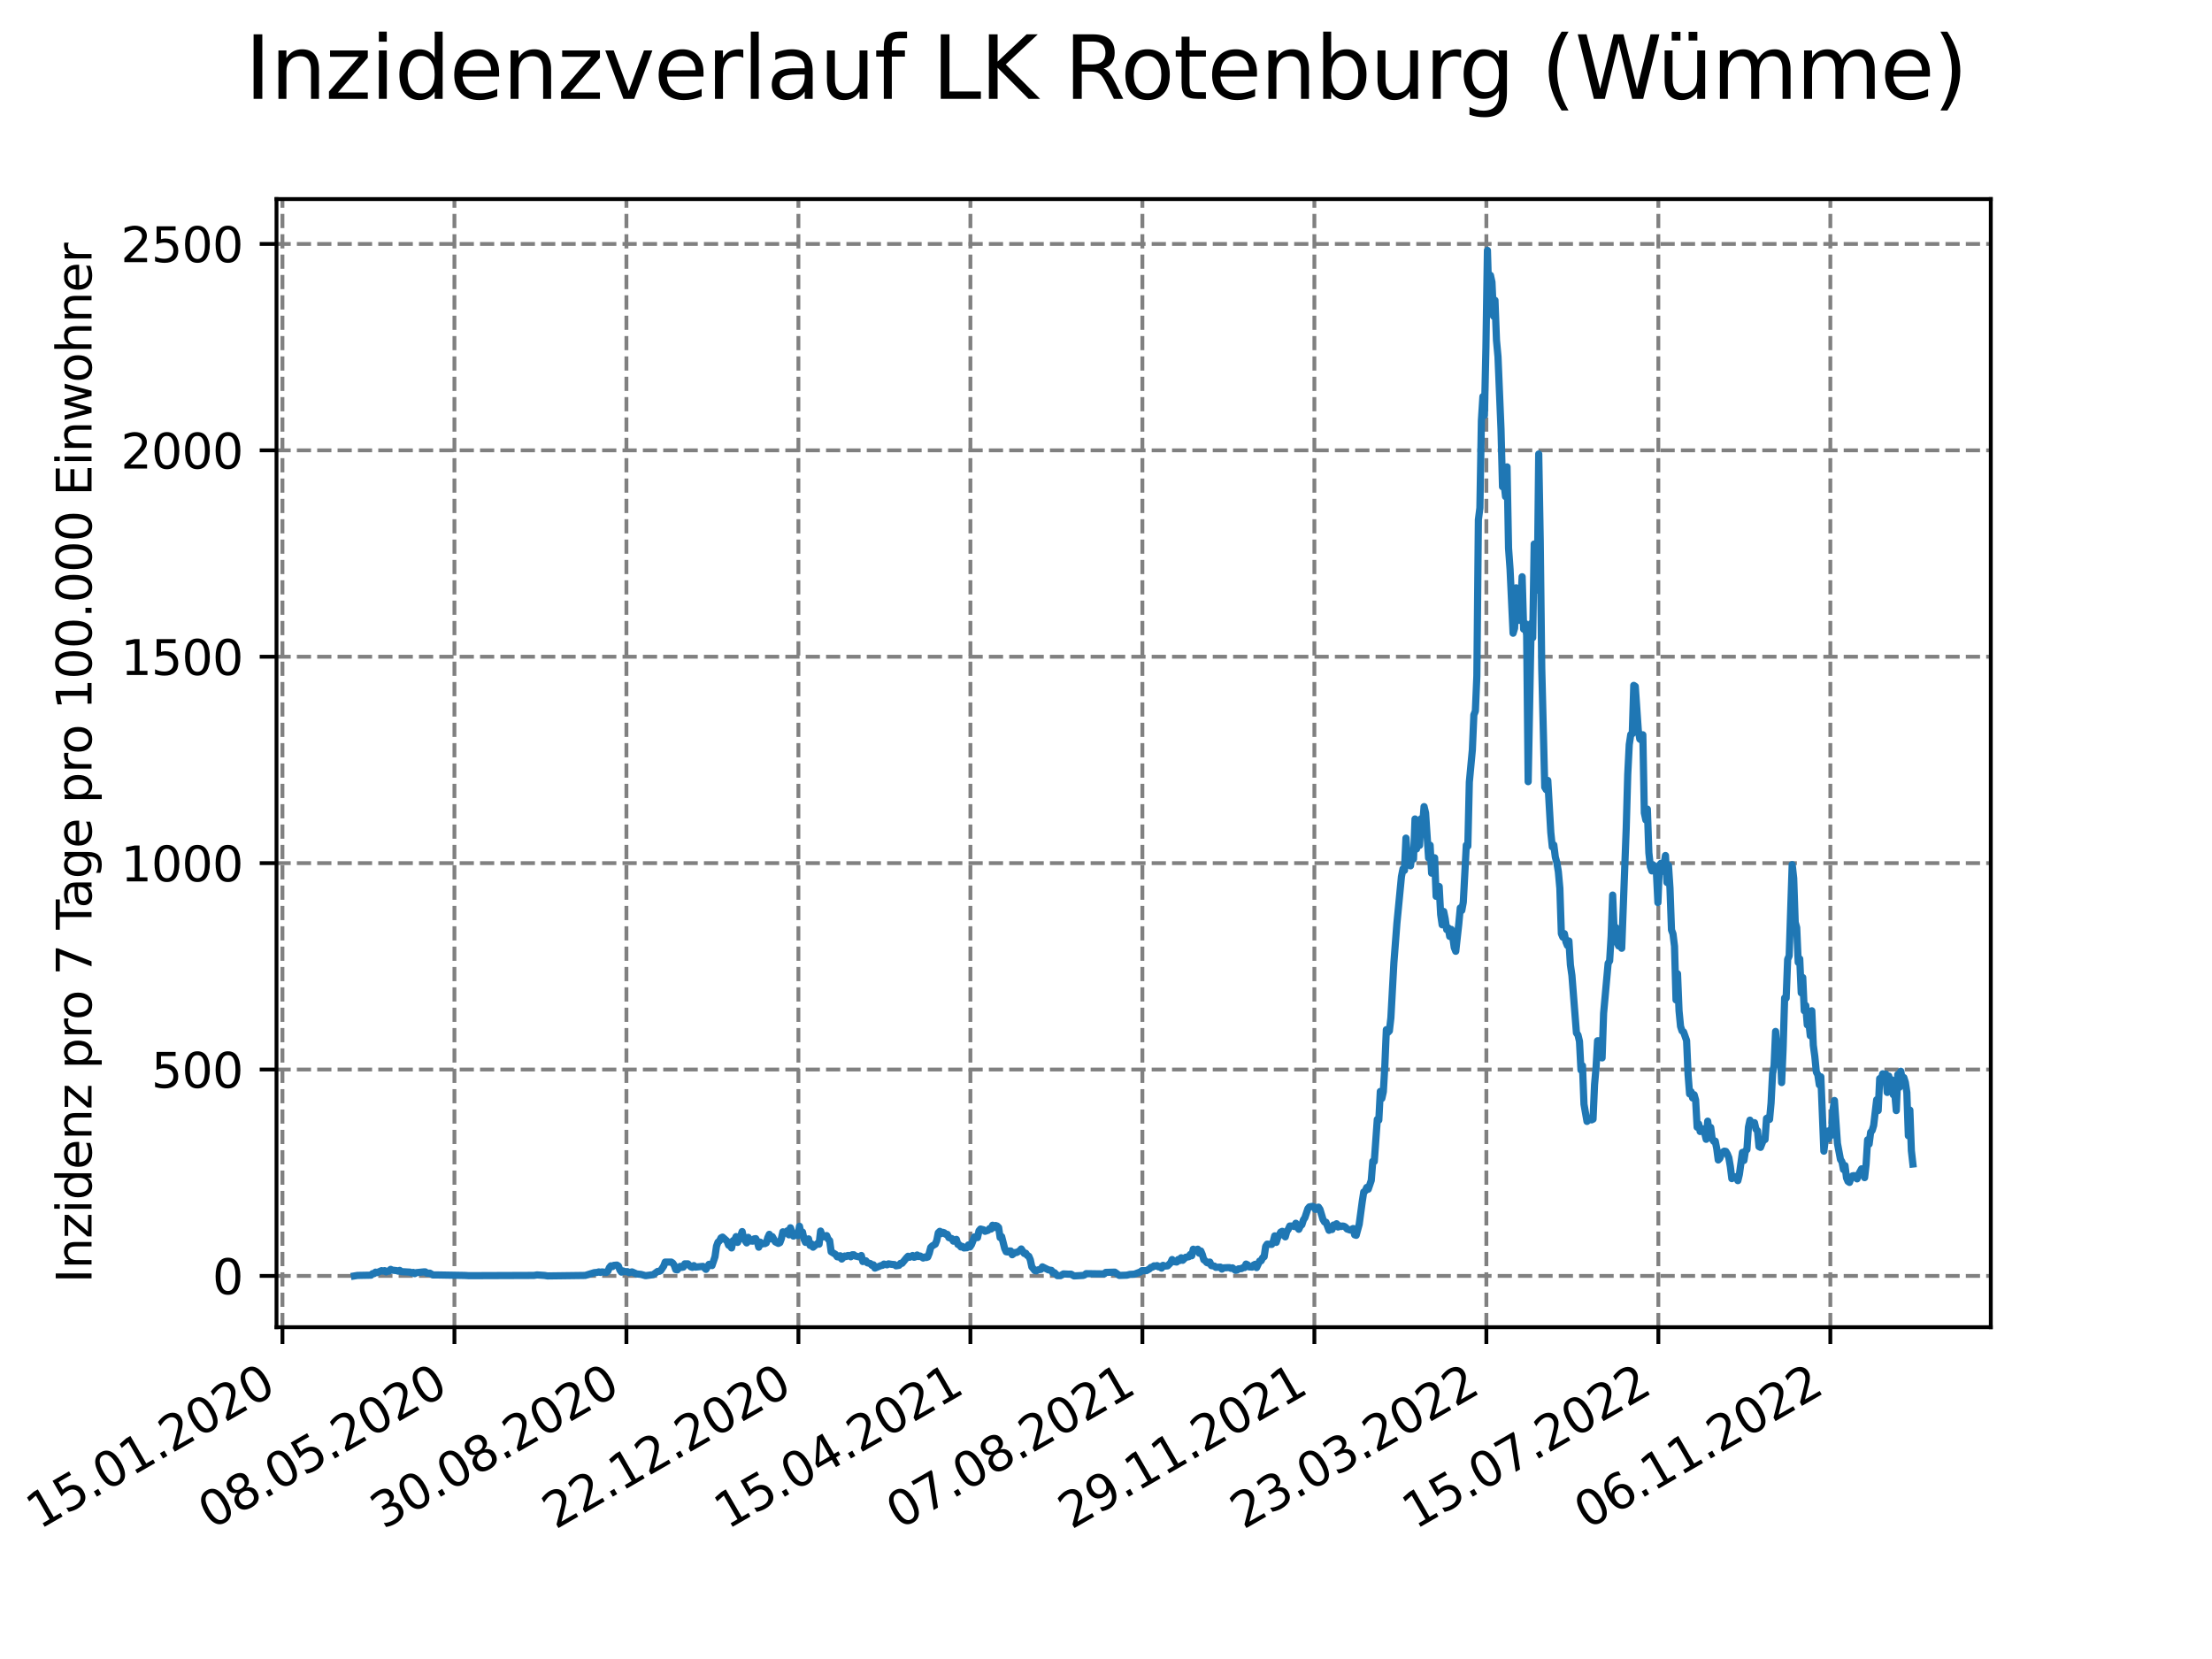 <?xml version="1.0" encoding="utf-8" standalone="no"?>
<!DOCTYPE svg PUBLIC "-//W3C//DTD SVG 1.1//EN"
  "http://www.w3.org/Graphics/SVG/1.1/DTD/svg11.dtd">
<svg xmlns:xlink="http://www.w3.org/1999/xlink" width="460.8pt" height="345.6pt" viewBox="0 0 460.8 345.6" xmlns="http://www.w3.org/2000/svg" version="1.1">
 <defs>
  <style type="text/css">*{stroke-linejoin: round; stroke-linecap: butt}</style>
 </defs>
 <g id="figure_1">
  <g id="patch_1">
   <path d="M 0 345.6 
L 460.8 345.6 
L 460.8 0 
L 0 0 
z
" style="fill: #ffffff"/>
  </g>
  <g id="axes_1">
   <g id="patch_2">
    <path d="M 57.6 276.48 
L 414.72 276.48 
L 414.72 41.472 
L 57.6 41.472 
z
" style="fill: #ffffff"/>
   </g>
   <g id="matplotlib.axis_1">
    <g id="xtick_1">
     <g id="line2d_1">
      <path d="M 58.839 276.48 
L 58.839 41.472 
" clip-path="url(#p4f336dea18)" style="fill: none; stroke-dasharray: 2.96,1.28; stroke-dashoffset: 0; stroke: #808080; stroke-width: 0.8"/>
     </g>
     <g id="line2d_2">
      <defs>
       <path id="m320744c977" d="M 0 0 
L 0 3.5 
" style="stroke: #000000; stroke-width: 0.8"/>
      </defs>
      <g>
       <use xlink:href="#m320744c977" x="58.839" y="276.48" style="stroke: #000000; stroke-width: 0.8"/>
      </g>
     </g>
     <g id="text_1">
      <!-- 15.01.2020 -->
      <g transform="translate(8.214 318.689) rotate(-30) scale(0.1 -0.1)">
       <defs>
        <path id="DejaVuSans-31" d="M 794 531 
L 1825 531 
L 1825 4091 
L 703 3866 
L 703 4441 
L 1819 4666 
L 2450 4666 
L 2450 531 
L 3481 531 
L 3481 0 
L 794 0 
L 794 531 
z
" transform="scale(0.016)"/>
        <path id="DejaVuSans-35" d="M 691 4666 
L 3169 4666 
L 3169 4134 
L 1269 4134 
L 1269 2991 
Q 1406 3038 1543 3061 
Q 1681 3084 1819 3084 
Q 2600 3084 3056 2656 
Q 3513 2228 3513 1497 
Q 3513 744 3044 326 
Q 2575 -91 1722 -91 
Q 1428 -91 1123 -41 
Q 819 9 494 109 
L 494 744 
Q 775 591 1075 516 
Q 1375 441 1709 441 
Q 2250 441 2565 725 
Q 2881 1009 2881 1497 
Q 2881 1984 2565 2268 
Q 2250 2553 1709 2553 
Q 1456 2553 1204 2497 
Q 953 2441 691 2322 
L 691 4666 
z
" transform="scale(0.016)"/>
        <path id="DejaVuSans-2e" d="M 684 794 
L 1344 794 
L 1344 0 
L 684 0 
L 684 794 
z
" transform="scale(0.016)"/>
        <path id="DejaVuSans-30" d="M 2034 4250 
Q 1547 4250 1301 3770 
Q 1056 3291 1056 2328 
Q 1056 1369 1301 889 
Q 1547 409 2034 409 
Q 2525 409 2770 889 
Q 3016 1369 3016 2328 
Q 3016 3291 2770 3770 
Q 2525 4250 2034 4250 
z
M 2034 4750 
Q 2819 4750 3233 4129 
Q 3647 3509 3647 2328 
Q 3647 1150 3233 529 
Q 2819 -91 2034 -91 
Q 1250 -91 836 529 
Q 422 1150 422 2328 
Q 422 3509 836 4129 
Q 1250 4750 2034 4750 
z
" transform="scale(0.016)"/>
        <path id="DejaVuSans-32" d="M 1228 531 
L 3431 531 
L 3431 0 
L 469 0 
L 469 531 
Q 828 903 1448 1529 
Q 2069 2156 2228 2338 
Q 2531 2678 2651 2914 
Q 2772 3150 2772 3378 
Q 2772 3750 2511 3984 
Q 2250 4219 1831 4219 
Q 1534 4219 1204 4116 
Q 875 4013 500 3803 
L 500 4441 
Q 881 4594 1212 4672 
Q 1544 4750 1819 4750 
Q 2544 4750 2975 4387 
Q 3406 4025 3406 3419 
Q 3406 3131 3298 2873 
Q 3191 2616 2906 2266 
Q 2828 2175 2409 1742 
Q 1991 1309 1228 531 
z
" transform="scale(0.016)"/>
       </defs>
       <use xlink:href="#DejaVuSans-31"/>
       <use xlink:href="#DejaVuSans-35" x="63.623"/>
       <use xlink:href="#DejaVuSans-2e" x="127.246"/>
       <use xlink:href="#DejaVuSans-30" x="159.033"/>
       <use xlink:href="#DejaVuSans-31" x="222.656"/>
       <use xlink:href="#DejaVuSans-2e" x="286.279"/>
       <use xlink:href="#DejaVuSans-32" x="318.066"/>
       <use xlink:href="#DejaVuSans-30" x="381.689"/>
       <use xlink:href="#DejaVuSans-32" x="445.312"/>
       <use xlink:href="#DejaVuSans-30" x="508.936"/>
      </g>
     </g>
    </g>
    <g id="xtick_2">
     <g id="line2d_3">
      <path d="M 94.667 276.48 
L 94.667 41.472 
" clip-path="url(#p4f336dea18)" style="fill: none; stroke-dasharray: 2.96,1.28; stroke-dashoffset: 0; stroke: #808080; stroke-width: 0.8"/>
     </g>
     <g id="line2d_4">
      <g>
       <use xlink:href="#m320744c977" x="94.667" y="276.48" style="stroke: #000000; stroke-width: 0.8"/>
      </g>
     </g>
     <g id="text_2">
      <!-- 08.05.2020 -->
      <g transform="translate(44.042 318.689) rotate(-30) scale(0.1 -0.1)">
       <defs>
        <path id="DejaVuSans-38" d="M 2034 2216 
Q 1584 2216 1326 1975 
Q 1069 1734 1069 1313 
Q 1069 891 1326 650 
Q 1584 409 2034 409 
Q 2484 409 2743 651 
Q 3003 894 3003 1313 
Q 3003 1734 2745 1975 
Q 2488 2216 2034 2216 
z
M 1403 2484 
Q 997 2584 770 2862 
Q 544 3141 544 3541 
Q 544 4100 942 4425 
Q 1341 4750 2034 4750 
Q 2731 4750 3128 4425 
Q 3525 4100 3525 3541 
Q 3525 3141 3298 2862 
Q 3072 2584 2669 2484 
Q 3125 2378 3379 2068 
Q 3634 1759 3634 1313 
Q 3634 634 3220 271 
Q 2806 -91 2034 -91 
Q 1263 -91 848 271 
Q 434 634 434 1313 
Q 434 1759 690 2068 
Q 947 2378 1403 2484 
z
M 1172 3481 
Q 1172 3119 1398 2916 
Q 1625 2713 2034 2713 
Q 2441 2713 2670 2916 
Q 2900 3119 2900 3481 
Q 2900 3844 2670 4047 
Q 2441 4250 2034 4250 
Q 1625 4250 1398 4047 
Q 1172 3844 1172 3481 
z
" transform="scale(0.016)"/>
       </defs>
       <use xlink:href="#DejaVuSans-30"/>
       <use xlink:href="#DejaVuSans-38" x="63.623"/>
       <use xlink:href="#DejaVuSans-2e" x="127.246"/>
       <use xlink:href="#DejaVuSans-30" x="159.033"/>
       <use xlink:href="#DejaVuSans-35" x="222.656"/>
       <use xlink:href="#DejaVuSans-2e" x="286.279"/>
       <use xlink:href="#DejaVuSans-32" x="318.066"/>
       <use xlink:href="#DejaVuSans-30" x="381.689"/>
       <use xlink:href="#DejaVuSans-32" x="445.312"/>
       <use xlink:href="#DejaVuSans-30" x="508.936"/>
      </g>
     </g>
    </g>
    <g id="xtick_3">
     <g id="line2d_5">
      <path d="M 130.495 276.48 
L 130.495 41.472 
" clip-path="url(#p4f336dea18)" style="fill: none; stroke-dasharray: 2.96,1.28; stroke-dashoffset: 0; stroke: #808080; stroke-width: 0.8"/>
     </g>
     <g id="line2d_6">
      <g>
       <use xlink:href="#m320744c977" x="130.495" y="276.48" style="stroke: #000000; stroke-width: 0.8"/>
      </g>
     </g>
     <g id="text_3">
      <!-- 30.08.2020 -->
      <g transform="translate(79.87 318.689) rotate(-30) scale(0.1 -0.1)">
       <defs>
        <path id="DejaVuSans-33" d="M 2597 2516 
Q 3050 2419 3304 2112 
Q 3559 1806 3559 1356 
Q 3559 666 3084 287 
Q 2609 -91 1734 -91 
Q 1441 -91 1130 -33 
Q 819 25 488 141 
L 488 750 
Q 750 597 1062 519 
Q 1375 441 1716 441 
Q 2309 441 2620 675 
Q 2931 909 2931 1356 
Q 2931 1769 2642 2001 
Q 2353 2234 1838 2234 
L 1294 2234 
L 1294 2753 
L 1863 2753 
Q 2328 2753 2575 2939 
Q 2822 3125 2822 3475 
Q 2822 3834 2567 4026 
Q 2313 4219 1838 4219 
Q 1578 4219 1281 4162 
Q 984 4106 628 3988 
L 628 4550 
Q 988 4650 1302 4700 
Q 1616 4750 1894 4750 
Q 2613 4750 3031 4423 
Q 3450 4097 3450 3541 
Q 3450 3153 3228 2886 
Q 3006 2619 2597 2516 
z
" transform="scale(0.016)"/>
       </defs>
       <use xlink:href="#DejaVuSans-33"/>
       <use xlink:href="#DejaVuSans-30" x="63.623"/>
       <use xlink:href="#DejaVuSans-2e" x="127.246"/>
       <use xlink:href="#DejaVuSans-30" x="159.033"/>
       <use xlink:href="#DejaVuSans-38" x="222.656"/>
       <use xlink:href="#DejaVuSans-2e" x="286.279"/>
       <use xlink:href="#DejaVuSans-32" x="318.066"/>
       <use xlink:href="#DejaVuSans-30" x="381.689"/>
       <use xlink:href="#DejaVuSans-32" x="445.312"/>
       <use xlink:href="#DejaVuSans-30" x="508.936"/>
      </g>
     </g>
    </g>
    <g id="xtick_4">
     <g id="line2d_7">
      <path d="M 166.324 276.48 
L 166.324 41.472 
" clip-path="url(#p4f336dea18)" style="fill: none; stroke-dasharray: 2.96,1.28; stroke-dashoffset: 0; stroke: #808080; stroke-width: 0.8"/>
     </g>
     <g id="line2d_8">
      <g>
       <use xlink:href="#m320744c977" x="166.324" y="276.48" style="stroke: #000000; stroke-width: 0.8"/>
      </g>
     </g>
     <g id="text_4">
      <!-- 22.12.2020 -->
      <g transform="translate(115.698 318.689) rotate(-30) scale(0.1 -0.1)">
       <use xlink:href="#DejaVuSans-32"/>
       <use xlink:href="#DejaVuSans-32" x="63.623"/>
       <use xlink:href="#DejaVuSans-2e" x="127.246"/>
       <use xlink:href="#DejaVuSans-31" x="159.033"/>
       <use xlink:href="#DejaVuSans-32" x="222.656"/>
       <use xlink:href="#DejaVuSans-2e" x="286.279"/>
       <use xlink:href="#DejaVuSans-32" x="318.066"/>
       <use xlink:href="#DejaVuSans-30" x="381.689"/>
       <use xlink:href="#DejaVuSans-32" x="445.312"/>
       <use xlink:href="#DejaVuSans-30" x="508.936"/>
      </g>
     </g>
    </g>
    <g id="xtick_5">
     <g id="line2d_9">
      <path d="M 202.152 276.48 
L 202.152 41.472 
" clip-path="url(#p4f336dea18)" style="fill: none; stroke-dasharray: 2.96,1.28; stroke-dashoffset: 0; stroke: #808080; stroke-width: 0.8"/>
     </g>
     <g id="line2d_10">
      <g>
       <use xlink:href="#m320744c977" x="202.152" y="276.48" style="stroke: #000000; stroke-width: 0.8"/>
      </g>
     </g>
     <g id="text_5">
      <!-- 15.04.2021 -->
      <g transform="translate(151.527 318.689) rotate(-30) scale(0.1 -0.1)">
       <defs>
        <path id="DejaVuSans-34" d="M 2419 4116 
L 825 1625 
L 2419 1625 
L 2419 4116 
z
M 2253 4666 
L 3047 4666 
L 3047 1625 
L 3713 1625 
L 3713 1100 
L 3047 1100 
L 3047 0 
L 2419 0 
L 2419 1100 
L 313 1100 
L 313 1709 
L 2253 4666 
z
" transform="scale(0.016)"/>
       </defs>
       <use xlink:href="#DejaVuSans-31"/>
       <use xlink:href="#DejaVuSans-35" x="63.623"/>
       <use xlink:href="#DejaVuSans-2e" x="127.246"/>
       <use xlink:href="#DejaVuSans-30" x="159.033"/>
       <use xlink:href="#DejaVuSans-34" x="222.656"/>
       <use xlink:href="#DejaVuSans-2e" x="286.279"/>
       <use xlink:href="#DejaVuSans-32" x="318.066"/>
       <use xlink:href="#DejaVuSans-30" x="381.689"/>
       <use xlink:href="#DejaVuSans-32" x="445.312"/>
       <use xlink:href="#DejaVuSans-31" x="508.936"/>
      </g>
     </g>
    </g>
    <g id="xtick_6">
     <g id="line2d_11">
      <path d="M 237.98 276.48 
L 237.98 41.472 
" clip-path="url(#p4f336dea18)" style="fill: none; stroke-dasharray: 2.96,1.28; stroke-dashoffset: 0; stroke: #808080; stroke-width: 0.8"/>
     </g>
     <g id="line2d_12">
      <g>
       <use xlink:href="#m320744c977" x="237.98" y="276.48" style="stroke: #000000; stroke-width: 0.8"/>
      </g>
     </g>
     <g id="text_6">
      <!-- 07.08.2021 -->
      <g transform="translate(187.355 318.689) rotate(-30) scale(0.1 -0.1)">
       <defs>
        <path id="DejaVuSans-37" d="M 525 4666 
L 3525 4666 
L 3525 4397 
L 1831 0 
L 1172 0 
L 2766 4134 
L 525 4134 
L 525 4666 
z
" transform="scale(0.016)"/>
       </defs>
       <use xlink:href="#DejaVuSans-30"/>
       <use xlink:href="#DejaVuSans-37" x="63.623"/>
       <use xlink:href="#DejaVuSans-2e" x="127.246"/>
       <use xlink:href="#DejaVuSans-30" x="159.033"/>
       <use xlink:href="#DejaVuSans-38" x="222.656"/>
       <use xlink:href="#DejaVuSans-2e" x="286.279"/>
       <use xlink:href="#DejaVuSans-32" x="318.066"/>
       <use xlink:href="#DejaVuSans-30" x="381.689"/>
       <use xlink:href="#DejaVuSans-32" x="445.312"/>
       <use xlink:href="#DejaVuSans-31" x="508.936"/>
      </g>
     </g>
    </g>
    <g id="xtick_7">
     <g id="line2d_13">
      <path d="M 273.809 276.48 
L 273.809 41.472 
" clip-path="url(#p4f336dea18)" style="fill: none; stroke-dasharray: 2.96,1.28; stroke-dashoffset: 0; stroke: #808080; stroke-width: 0.8"/>
     </g>
     <g id="line2d_14">
      <g>
       <use xlink:href="#m320744c977" x="273.809" y="276.48" style="stroke: #000000; stroke-width: 0.8"/>
      </g>
     </g>
     <g id="text_7">
      <!-- 29.11.2021 -->
      <g transform="translate(223.183 318.689) rotate(-30) scale(0.1 -0.1)">
       <defs>
        <path id="DejaVuSans-39" d="M 703 97 
L 703 672 
Q 941 559 1184 500 
Q 1428 441 1663 441 
Q 2288 441 2617 861 
Q 2947 1281 2994 2138 
Q 2813 1869 2534 1725 
Q 2256 1581 1919 1581 
Q 1219 1581 811 2004 
Q 403 2428 403 3163 
Q 403 3881 828 4315 
Q 1253 4750 1959 4750 
Q 2769 4750 3195 4129 
Q 3622 3509 3622 2328 
Q 3622 1225 3098 567 
Q 2575 -91 1691 -91 
Q 1453 -91 1209 -44 
Q 966 3 703 97 
z
M 1959 2075 
Q 2384 2075 2632 2365 
Q 2881 2656 2881 3163 
Q 2881 3666 2632 3958 
Q 2384 4250 1959 4250 
Q 1534 4250 1286 3958 
Q 1038 3666 1038 3163 
Q 1038 2656 1286 2365 
Q 1534 2075 1959 2075 
z
" transform="scale(0.016)"/>
       </defs>
       <use xlink:href="#DejaVuSans-32"/>
       <use xlink:href="#DejaVuSans-39" x="63.623"/>
       <use xlink:href="#DejaVuSans-2e" x="127.246"/>
       <use xlink:href="#DejaVuSans-31" x="159.033"/>
       <use xlink:href="#DejaVuSans-31" x="222.656"/>
       <use xlink:href="#DejaVuSans-2e" x="286.279"/>
       <use xlink:href="#DejaVuSans-32" x="318.066"/>
       <use xlink:href="#DejaVuSans-30" x="381.689"/>
       <use xlink:href="#DejaVuSans-32" x="445.312"/>
       <use xlink:href="#DejaVuSans-31" x="508.936"/>
      </g>
     </g>
    </g>
    <g id="xtick_8">
     <g id="line2d_15">
      <path d="M 309.637 276.48 
L 309.637 41.472 
" clip-path="url(#p4f336dea18)" style="fill: none; stroke-dasharray: 2.96,1.28; stroke-dashoffset: 0; stroke: #808080; stroke-width: 0.8"/>
     </g>
     <g id="line2d_16">
      <g>
       <use xlink:href="#m320744c977" x="309.637" y="276.48" style="stroke: #000000; stroke-width: 0.8"/>
      </g>
     </g>
     <g id="text_8">
      <!-- 23.03.2022 -->
      <g transform="translate(259.012 318.689) rotate(-30) scale(0.1 -0.1)">
       <use xlink:href="#DejaVuSans-32"/>
       <use xlink:href="#DejaVuSans-33" x="63.623"/>
       <use xlink:href="#DejaVuSans-2e" x="127.246"/>
       <use xlink:href="#DejaVuSans-30" x="159.033"/>
       <use xlink:href="#DejaVuSans-33" x="222.656"/>
       <use xlink:href="#DejaVuSans-2e" x="286.279"/>
       <use xlink:href="#DejaVuSans-32" x="318.066"/>
       <use xlink:href="#DejaVuSans-30" x="381.689"/>
       <use xlink:href="#DejaVuSans-32" x="445.312"/>
       <use xlink:href="#DejaVuSans-32" x="508.936"/>
      </g>
     </g>
    </g>
    <g id="xtick_9">
     <g id="line2d_17">
      <path d="M 345.465 276.48 
L 345.465 41.472 
" clip-path="url(#p4f336dea18)" style="fill: none; stroke-dasharray: 2.96,1.28; stroke-dashoffset: 0; stroke: #808080; stroke-width: 0.8"/>
     </g>
     <g id="line2d_18">
      <g>
       <use xlink:href="#m320744c977" x="345.465" y="276.48" style="stroke: #000000; stroke-width: 0.8"/>
      </g>
     </g>
     <g id="text_9">
      <!-- 15.07.2022 -->
      <g transform="translate(294.84 318.689) rotate(-30) scale(0.1 -0.1)">
       <use xlink:href="#DejaVuSans-31"/>
       <use xlink:href="#DejaVuSans-35" x="63.623"/>
       <use xlink:href="#DejaVuSans-2e" x="127.246"/>
       <use xlink:href="#DejaVuSans-30" x="159.033"/>
       <use xlink:href="#DejaVuSans-37" x="222.656"/>
       <use xlink:href="#DejaVuSans-2e" x="286.279"/>
       <use xlink:href="#DejaVuSans-32" x="318.066"/>
       <use xlink:href="#DejaVuSans-30" x="381.689"/>
       <use xlink:href="#DejaVuSans-32" x="445.312"/>
       <use xlink:href="#DejaVuSans-32" x="508.936"/>
      </g>
     </g>
    </g>
    <g id="xtick_10">
     <g id="line2d_19">
      <path d="M 381.293 276.48 
L 381.293 41.472 
" clip-path="url(#p4f336dea18)" style="fill: none; stroke-dasharray: 2.96,1.28; stroke-dashoffset: 0; stroke: #808080; stroke-width: 0.8"/>
     </g>
     <g id="line2d_20">
      <g>
       <use xlink:href="#m320744c977" x="381.293" y="276.48" style="stroke: #000000; stroke-width: 0.8"/>
      </g>
     </g>
     <g id="text_10">
      <!-- 06.11.2022 -->
      <g transform="translate(330.668 318.689) rotate(-30) scale(0.1 -0.1)">
       <defs>
        <path id="DejaVuSans-36" d="M 2113 2584 
Q 1688 2584 1439 2293 
Q 1191 2003 1191 1497 
Q 1191 994 1439 701 
Q 1688 409 2113 409 
Q 2538 409 2786 701 
Q 3034 994 3034 1497 
Q 3034 2003 2786 2293 
Q 2538 2584 2113 2584 
z
M 3366 4563 
L 3366 3988 
Q 3128 4100 2886 4159 
Q 2644 4219 2406 4219 
Q 1781 4219 1451 3797 
Q 1122 3375 1075 2522 
Q 1259 2794 1537 2939 
Q 1816 3084 2150 3084 
Q 2853 3084 3261 2657 
Q 3669 2231 3669 1497 
Q 3669 778 3244 343 
Q 2819 -91 2113 -91 
Q 1303 -91 875 529 
Q 447 1150 447 2328 
Q 447 3434 972 4092 
Q 1497 4750 2381 4750 
Q 2619 4750 2861 4703 
Q 3103 4656 3366 4563 
z
" transform="scale(0.016)"/>
       </defs>
       <use xlink:href="#DejaVuSans-30"/>
       <use xlink:href="#DejaVuSans-36" x="63.623"/>
       <use xlink:href="#DejaVuSans-2e" x="127.246"/>
       <use xlink:href="#DejaVuSans-31" x="159.033"/>
       <use xlink:href="#DejaVuSans-31" x="222.656"/>
       <use xlink:href="#DejaVuSans-2e" x="286.279"/>
       <use xlink:href="#DejaVuSans-32" x="318.066"/>
       <use xlink:href="#DejaVuSans-30" x="381.689"/>
       <use xlink:href="#DejaVuSans-32" x="445.312"/>
       <use xlink:href="#DejaVuSans-32" x="508.936"/>
      </g>
     </g>
    </g>
   </g>
   <g id="matplotlib.axis_2">
    <g id="ytick_1">
     <g id="line2d_21">
      <path d="M 57.6 265.798 
L 414.72 265.798 
" clip-path="url(#p4f336dea18)" style="fill: none; stroke-dasharray: 2.96,1.28; stroke-dashoffset: 0; stroke: #808080; stroke-width: 0.8"/>
     </g>
     <g id="line2d_22">
      <defs>
       <path id="m9a027807e4" d="M 0 0 
L -3.5 0 
" style="stroke: #000000; stroke-width: 0.8"/>
      </defs>
      <g>
       <use xlink:href="#m9a027807e4" x="57.6" y="265.798" style="stroke: #000000; stroke-width: 0.8"/>
      </g>
     </g>
     <g id="text_11">
      <!-- 0 -->
      <g transform="translate(44.237 269.597) scale(0.1 -0.1)">
       <use xlink:href="#DejaVuSans-30"/>
      </g>
     </g>
    </g>
    <g id="ytick_2">
     <g id="line2d_23">
      <path d="M 57.6 222.801 
L 414.72 222.801 
" clip-path="url(#p4f336dea18)" style="fill: none; stroke-dasharray: 2.96,1.28; stroke-dashoffset: 0; stroke: #808080; stroke-width: 0.8"/>
     </g>
     <g id="line2d_24">
      <g>
       <use xlink:href="#m9a027807e4" x="57.6" y="222.801" style="stroke: #000000; stroke-width: 0.8"/>
      </g>
     </g>
     <g id="text_12">
      <!-- 500 -->
      <g transform="translate(31.512 226.6) scale(0.1 -0.1)">
       <use xlink:href="#DejaVuSans-35"/>
       <use xlink:href="#DejaVuSans-30" x="63.623"/>
       <use xlink:href="#DejaVuSans-30" x="127.246"/>
      </g>
     </g>
    </g>
    <g id="ytick_3">
     <g id="line2d_25">
      <path d="M 57.6 179.804 
L 414.72 179.804 
" clip-path="url(#p4f336dea18)" style="fill: none; stroke-dasharray: 2.96,1.28; stroke-dashoffset: 0; stroke: #808080; stroke-width: 0.8"/>
     </g>
     <g id="line2d_26">
      <g>
       <use xlink:href="#m9a027807e4" x="57.6" y="179.804" style="stroke: #000000; stroke-width: 0.8"/>
      </g>
     </g>
     <g id="text_13">
      <!-- 1000 -->
      <g transform="translate(25.15 183.603) scale(0.1 -0.1)">
       <use xlink:href="#DejaVuSans-31"/>
       <use xlink:href="#DejaVuSans-30" x="63.623"/>
       <use xlink:href="#DejaVuSans-30" x="127.246"/>
       <use xlink:href="#DejaVuSans-30" x="190.869"/>
      </g>
     </g>
    </g>
    <g id="ytick_4">
     <g id="line2d_27">
      <path d="M 57.6 136.807 
L 414.72 136.807 
" clip-path="url(#p4f336dea18)" style="fill: none; stroke-dasharray: 2.96,1.28; stroke-dashoffset: 0; stroke: #808080; stroke-width: 0.8"/>
     </g>
     <g id="line2d_28">
      <g>
       <use xlink:href="#m9a027807e4" x="57.6" y="136.807" style="stroke: #000000; stroke-width: 0.8"/>
      </g>
     </g>
     <g id="text_14">
      <!-- 1500 -->
      <g transform="translate(25.15 140.606) scale(0.1 -0.1)">
       <use xlink:href="#DejaVuSans-31"/>
       <use xlink:href="#DejaVuSans-35" x="63.623"/>
       <use xlink:href="#DejaVuSans-30" x="127.246"/>
       <use xlink:href="#DejaVuSans-30" x="190.869"/>
      </g>
     </g>
    </g>
    <g id="ytick_5">
     <g id="line2d_29">
      <path d="M 57.6 93.81 
L 414.72 93.81 
" clip-path="url(#p4f336dea18)" style="fill: none; stroke-dasharray: 2.96,1.28; stroke-dashoffset: 0; stroke: #808080; stroke-width: 0.8"/>
     </g>
     <g id="line2d_30">
      <g>
       <use xlink:href="#m9a027807e4" x="57.6" y="93.81" style="stroke: #000000; stroke-width: 0.8"/>
      </g>
     </g>
     <g id="text_15">
      <!-- 2000 -->
      <g transform="translate(25.15 97.609) scale(0.1 -0.1)">
       <use xlink:href="#DejaVuSans-32"/>
       <use xlink:href="#DejaVuSans-30" x="63.623"/>
       <use xlink:href="#DejaVuSans-30" x="127.246"/>
       <use xlink:href="#DejaVuSans-30" x="190.869"/>
      </g>
     </g>
    </g>
    <g id="ytick_6">
     <g id="line2d_31">
      <path d="M 57.6 50.813 
L 414.72 50.813 
" clip-path="url(#p4f336dea18)" style="fill: none; stroke-dasharray: 2.96,1.28; stroke-dashoffset: 0; stroke: #808080; stroke-width: 0.8"/>
     </g>
     <g id="line2d_32">
      <g>
       <use xlink:href="#m9a027807e4" x="57.6" y="50.813" style="stroke: #000000; stroke-width: 0.8"/>
      </g>
     </g>
     <g id="text_16">
      <!-- 2500 -->
      <g transform="translate(25.15 54.612) scale(0.1 -0.1)">
       <use xlink:href="#DejaVuSans-32"/>
       <use xlink:href="#DejaVuSans-35" x="63.623"/>
       <use xlink:href="#DejaVuSans-30" x="127.246"/>
       <use xlink:href="#DejaVuSans-30" x="190.869"/>
      </g>
     </g>
    </g>
    <g id="text_17">
     <!-- Inzidenz pro 7 Tage pro 100.000 Einwohner -->
     <g transform="translate(19.07 267.301) rotate(-90) scale(0.1 -0.1)">
      <defs>
       <path id="DejaVuSans-49" d="M 628 4666 
L 1259 4666 
L 1259 0 
L 628 0 
L 628 4666 
z
" transform="scale(0.016)"/>
       <path id="DejaVuSans-6e" d="M 3513 2113 
L 3513 0 
L 2938 0 
L 2938 2094 
Q 2938 2591 2744 2837 
Q 2550 3084 2163 3084 
Q 1697 3084 1428 2787 
Q 1159 2491 1159 1978 
L 1159 0 
L 581 0 
L 581 3500 
L 1159 3500 
L 1159 2956 
Q 1366 3272 1645 3428 
Q 1925 3584 2291 3584 
Q 2894 3584 3203 3211 
Q 3513 2838 3513 2113 
z
" transform="scale(0.016)"/>
       <path id="DejaVuSans-7a" d="M 353 3500 
L 3084 3500 
L 3084 2975 
L 922 459 
L 3084 459 
L 3084 0 
L 275 0 
L 275 525 
L 2438 3041 
L 353 3041 
L 353 3500 
z
" transform="scale(0.016)"/>
       <path id="DejaVuSans-69" d="M 603 3500 
L 1178 3500 
L 1178 0 
L 603 0 
L 603 3500 
z
M 603 4863 
L 1178 4863 
L 1178 4134 
L 603 4134 
L 603 4863 
z
" transform="scale(0.016)"/>
       <path id="DejaVuSans-64" d="M 2906 2969 
L 2906 4863 
L 3481 4863 
L 3481 0 
L 2906 0 
L 2906 525 
Q 2725 213 2448 61 
Q 2172 -91 1784 -91 
Q 1150 -91 751 415 
Q 353 922 353 1747 
Q 353 2572 751 3078 
Q 1150 3584 1784 3584 
Q 2172 3584 2448 3432 
Q 2725 3281 2906 2969 
z
M 947 1747 
Q 947 1113 1208 752 
Q 1469 391 1925 391 
Q 2381 391 2643 752 
Q 2906 1113 2906 1747 
Q 2906 2381 2643 2742 
Q 2381 3103 1925 3103 
Q 1469 3103 1208 2742 
Q 947 2381 947 1747 
z
" transform="scale(0.016)"/>
       <path id="DejaVuSans-65" d="M 3597 1894 
L 3597 1613 
L 953 1613 
Q 991 1019 1311 708 
Q 1631 397 2203 397 
Q 2534 397 2845 478 
Q 3156 559 3463 722 
L 3463 178 
Q 3153 47 2828 -22 
Q 2503 -91 2169 -91 
Q 1331 -91 842 396 
Q 353 884 353 1716 
Q 353 2575 817 3079 
Q 1281 3584 2069 3584 
Q 2775 3584 3186 3129 
Q 3597 2675 3597 1894 
z
M 3022 2063 
Q 3016 2534 2758 2815 
Q 2500 3097 2075 3097 
Q 1594 3097 1305 2825 
Q 1016 2553 972 2059 
L 3022 2063 
z
" transform="scale(0.016)"/>
       <path id="DejaVuSans-20" transform="scale(0.016)"/>
       <path id="DejaVuSans-70" d="M 1159 525 
L 1159 -1331 
L 581 -1331 
L 581 3500 
L 1159 3500 
L 1159 2969 
Q 1341 3281 1617 3432 
Q 1894 3584 2278 3584 
Q 2916 3584 3314 3078 
Q 3713 2572 3713 1747 
Q 3713 922 3314 415 
Q 2916 -91 2278 -91 
Q 1894 -91 1617 61 
Q 1341 213 1159 525 
z
M 3116 1747 
Q 3116 2381 2855 2742 
Q 2594 3103 2138 3103 
Q 1681 3103 1420 2742 
Q 1159 2381 1159 1747 
Q 1159 1113 1420 752 
Q 1681 391 2138 391 
Q 2594 391 2855 752 
Q 3116 1113 3116 1747 
z
" transform="scale(0.016)"/>
       <path id="DejaVuSans-72" d="M 2631 2963 
Q 2534 3019 2420 3045 
Q 2306 3072 2169 3072 
Q 1681 3072 1420 2755 
Q 1159 2438 1159 1844 
L 1159 0 
L 581 0 
L 581 3500 
L 1159 3500 
L 1159 2956 
Q 1341 3275 1631 3429 
Q 1922 3584 2338 3584 
Q 2397 3584 2469 3576 
Q 2541 3569 2628 3553 
L 2631 2963 
z
" transform="scale(0.016)"/>
       <path id="DejaVuSans-6f" d="M 1959 3097 
Q 1497 3097 1228 2736 
Q 959 2375 959 1747 
Q 959 1119 1226 758 
Q 1494 397 1959 397 
Q 2419 397 2687 759 
Q 2956 1122 2956 1747 
Q 2956 2369 2687 2733 
Q 2419 3097 1959 3097 
z
M 1959 3584 
Q 2709 3584 3137 3096 
Q 3566 2609 3566 1747 
Q 3566 888 3137 398 
Q 2709 -91 1959 -91 
Q 1206 -91 779 398 
Q 353 888 353 1747 
Q 353 2609 779 3096 
Q 1206 3584 1959 3584 
z
" transform="scale(0.016)"/>
       <path id="DejaVuSans-54" d="M -19 4666 
L 3928 4666 
L 3928 4134 
L 2272 4134 
L 2272 0 
L 1638 0 
L 1638 4134 
L -19 4134 
L -19 4666 
z
" transform="scale(0.016)"/>
       <path id="DejaVuSans-61" d="M 2194 1759 
Q 1497 1759 1228 1600 
Q 959 1441 959 1056 
Q 959 750 1161 570 
Q 1363 391 1709 391 
Q 2188 391 2477 730 
Q 2766 1069 2766 1631 
L 2766 1759 
L 2194 1759 
z
M 3341 1997 
L 3341 0 
L 2766 0 
L 2766 531 
Q 2569 213 2275 61 
Q 1981 -91 1556 -91 
Q 1019 -91 701 211 
Q 384 513 384 1019 
Q 384 1609 779 1909 
Q 1175 2209 1959 2209 
L 2766 2209 
L 2766 2266 
Q 2766 2663 2505 2880 
Q 2244 3097 1772 3097 
Q 1472 3097 1187 3025 
Q 903 2953 641 2809 
L 641 3341 
Q 956 3463 1253 3523 
Q 1550 3584 1831 3584 
Q 2591 3584 2966 3190 
Q 3341 2797 3341 1997 
z
" transform="scale(0.016)"/>
       <path id="DejaVuSans-67" d="M 2906 1791 
Q 2906 2416 2648 2759 
Q 2391 3103 1925 3103 
Q 1463 3103 1205 2759 
Q 947 2416 947 1791 
Q 947 1169 1205 825 
Q 1463 481 1925 481 
Q 2391 481 2648 825 
Q 2906 1169 2906 1791 
z
M 3481 434 
Q 3481 -459 3084 -895 
Q 2688 -1331 1869 -1331 
Q 1566 -1331 1297 -1286 
Q 1028 -1241 775 -1147 
L 775 -588 
Q 1028 -725 1275 -790 
Q 1522 -856 1778 -856 
Q 2344 -856 2625 -561 
Q 2906 -266 2906 331 
L 2906 616 
Q 2728 306 2450 153 
Q 2172 0 1784 0 
Q 1141 0 747 490 
Q 353 981 353 1791 
Q 353 2603 747 3093 
Q 1141 3584 1784 3584 
Q 2172 3584 2450 3431 
Q 2728 3278 2906 2969 
L 2906 3500 
L 3481 3500 
L 3481 434 
z
" transform="scale(0.016)"/>
       <path id="DejaVuSans-45" d="M 628 4666 
L 3578 4666 
L 3578 4134 
L 1259 4134 
L 1259 2753 
L 3481 2753 
L 3481 2222 
L 1259 2222 
L 1259 531 
L 3634 531 
L 3634 0 
L 628 0 
L 628 4666 
z
" transform="scale(0.016)"/>
       <path id="DejaVuSans-77" d="M 269 3500 
L 844 3500 
L 1563 769 
L 2278 3500 
L 2956 3500 
L 3675 769 
L 4391 3500 
L 4966 3500 
L 4050 0 
L 3372 0 
L 2619 2869 
L 1863 0 
L 1184 0 
L 269 3500 
z
" transform="scale(0.016)"/>
       <path id="DejaVuSans-68" d="M 3513 2113 
L 3513 0 
L 2938 0 
L 2938 2094 
Q 2938 2591 2744 2837 
Q 2550 3084 2163 3084 
Q 1697 3084 1428 2787 
Q 1159 2491 1159 1978 
L 1159 0 
L 581 0 
L 581 4863 
L 1159 4863 
L 1159 2956 
Q 1366 3272 1645 3428 
Q 1925 3584 2291 3584 
Q 2894 3584 3203 3211 
Q 3513 2838 3513 2113 
z
" transform="scale(0.016)"/>
      </defs>
      <use xlink:href="#DejaVuSans-49"/>
      <use xlink:href="#DejaVuSans-6e" x="29.492"/>
      <use xlink:href="#DejaVuSans-7a" x="92.871"/>
      <use xlink:href="#DejaVuSans-69" x="145.361"/>
      <use xlink:href="#DejaVuSans-64" x="173.145"/>
      <use xlink:href="#DejaVuSans-65" x="236.621"/>
      <use xlink:href="#DejaVuSans-6e" x="298.145"/>
      <use xlink:href="#DejaVuSans-7a" x="361.523"/>
      <use xlink:href="#DejaVuSans-20" x="414.014"/>
      <use xlink:href="#DejaVuSans-70" x="445.801"/>
      <use xlink:href="#DejaVuSans-72" x="509.277"/>
      <use xlink:href="#DejaVuSans-6f" x="548.141"/>
      <use xlink:href="#DejaVuSans-20" x="609.322"/>
      <use xlink:href="#DejaVuSans-37" x="641.109"/>
      <use xlink:href="#DejaVuSans-20" x="704.732"/>
      <use xlink:href="#DejaVuSans-54" x="736.52"/>
      <use xlink:href="#DejaVuSans-61" x="781.104"/>
      <use xlink:href="#DejaVuSans-67" x="842.383"/>
      <use xlink:href="#DejaVuSans-65" x="905.859"/>
      <use xlink:href="#DejaVuSans-20" x="967.383"/>
      <use xlink:href="#DejaVuSans-70" x="999.17"/>
      <use xlink:href="#DejaVuSans-72" x="1062.646"/>
      <use xlink:href="#DejaVuSans-6f" x="1101.51"/>
      <use xlink:href="#DejaVuSans-20" x="1162.691"/>
      <use xlink:href="#DejaVuSans-31" x="1194.479"/>
      <use xlink:href="#DejaVuSans-30" x="1258.102"/>
      <use xlink:href="#DejaVuSans-30" x="1321.725"/>
      <use xlink:href="#DejaVuSans-2e" x="1385.348"/>
      <use xlink:href="#DejaVuSans-30" x="1417.135"/>
      <use xlink:href="#DejaVuSans-30" x="1480.758"/>
      <use xlink:href="#DejaVuSans-30" x="1544.381"/>
      <use xlink:href="#DejaVuSans-20" x="1608.004"/>
      <use xlink:href="#DejaVuSans-45" x="1639.791"/>
      <use xlink:href="#DejaVuSans-69" x="1702.975"/>
      <use xlink:href="#DejaVuSans-6e" x="1730.758"/>
      <use xlink:href="#DejaVuSans-77" x="1794.137"/>
      <use xlink:href="#DejaVuSans-6f" x="1875.924"/>
      <use xlink:href="#DejaVuSans-68" x="1937.105"/>
      <use xlink:href="#DejaVuSans-6e" x="2000.484"/>
      <use xlink:href="#DejaVuSans-65" x="2063.863"/>
      <use xlink:href="#DejaVuSans-72" x="2125.387"/>
     </g>
    </g>
   </g>
   <g id="line2d_33">
    <path d="M 73.833 265.798 
L 74.461 265.693 
L 77.29 265.64 
L 77.604 265.325 
L 77.918 265.325 
L 78.233 265.01 
L 78.547 265.115 
L 79.49 264.695 
L 79.804 264.8 
L 80.118 264.695 
L 80.433 264.958 
L 80.747 264.8 
L 81.061 264.8 
L 81.376 264.433 
L 81.69 264.59 
L 82.633 264.695 
L 82.947 264.8 
L 83.261 264.643 
L 83.576 264.905 
L 85.461 265.01 
L 85.775 265.168 
L 86.09 265.063 
L 86.404 265.325 
L 86.718 265.115 
L 88.29 264.958 
L 88.604 264.958 
L 88.918 265.22 
L 89.547 265.22 
L 90.175 265.588 
L 90.804 265.588 
L 96.775 265.693 
L 97.718 265.745 
L 111.232 265.693 
L 111.861 265.588 
L 113.432 265.693 
L 114.061 265.798 
L 121.918 265.693 
L 123.804 265.115 
L 124.432 265.063 
L 124.747 264.958 
L 125.061 265.063 
L 125.375 264.958 
L 126.318 265.063 
L 126.632 264.8 
L 126.947 264.065 
L 127.261 263.698 
L 127.575 263.855 
L 127.889 263.593 
L 128.518 263.54 
L 128.832 263.75 
L 129.147 264.59 
L 129.461 265.01 
L 129.775 264.748 
L 130.089 264.905 
L 130.718 264.905 
L 131.032 265.115 
L 131.661 264.958 
L 132.604 265.378 
L 133.547 265.483 
L 134.489 265.745 
L 136.061 265.535 
L 137.004 264.853 
L 137.318 264.853 
L 137.632 264.695 
L 138.261 263.75 
L 138.575 262.91 
L 139.832 262.91 
L 140.146 263.12 
L 140.461 263.593 
L 140.775 264.485 
L 141.089 264.538 
L 141.718 263.803 
L 142.032 264.013 
L 142.346 263.96 
L 142.661 263.278 
L 143.289 263.278 
L 143.918 263.908 
L 144.232 264.013 
L 144.546 263.645 
L 144.861 263.96 
L 146.432 263.803 
L 147.061 264.433 
L 147.689 263.383 
L 148.318 263.645 
L 148.946 261.807 
L 149.261 259.602 
L 149.575 258.762 
L 149.889 258.5 
L 150.204 257.87 
L 150.518 257.712 
L 151.461 258.552 
L 151.775 259.392 
L 152.089 259.55 
L 152.404 259.97 
L 152.718 258.447 
L 153.032 258.342 
L 153.346 257.607 
L 153.661 258.815 
L 153.975 257.817 
L 154.289 257.502 
L 154.604 256.557 
L 154.918 258.027 
L 155.546 258.92 
L 155.861 257.765 
L 156.175 258.5 
L 156.803 258.552 
L 157.118 258.08 
L 157.432 258.027 
L 157.746 258.605 
L 158.061 259.812 
L 158.375 258.762 
L 158.689 259.182 
L 159.003 259.025 
L 159.318 259.077 
L 159.632 258.92 
L 159.946 257.817 
L 160.261 257.134 
L 160.575 258.08 
L 160.889 257.607 
L 161.518 258.71 
L 162.146 259.025 
L 162.461 258.867 
L 162.775 258.027 
L 163.089 256.609 
L 163.403 256.924 
L 164.032 256.399 
L 164.346 257.239 
L 164.661 255.769 
L 165.289 257.502 
L 165.603 257.029 
L 165.918 257.344 
L 166.232 257.397 
L 166.546 255.454 
L 166.861 257.029 
L 167.175 256.662 
L 167.489 258.132 
L 167.803 258.815 
L 168.118 258.29 
L 168.432 258.08 
L 168.746 259.445 
L 169.061 259.13 
L 169.375 259.812 
L 170.003 259.287 
L 170.318 259.025 
L 170.632 259.182 
L 170.946 256.452 
L 171.261 257.449 
L 171.575 257.66 
L 171.889 257.449 
L 172.203 257.397 
L 172.518 258.132 
L 172.832 258.447 
L 173.146 260.757 
L 174.089 261.335 
L 174.403 261.807 
L 174.718 261.86 
L 175.032 261.597 
L 175.346 262.28 
L 175.975 261.65 
L 176.289 261.755 
L 176.603 261.545 
L 176.918 261.545 
L 177.232 261.807 
L 177.546 261.387 
L 177.86 261.387 
L 178.175 261.65 
L 179.118 261.86 
L 179.432 261.545 
L 179.746 262.805 
L 180.06 262.648 
L 180.375 262.648 
L 180.689 263.068 
L 181.318 263.225 
L 181.632 263.593 
L 181.946 263.488 
L 182.26 264.17 
L 183.518 263.645 
L 183.832 263.593 
L 184.146 263.33 
L 184.775 263.488 
L 185.089 263.278 
L 185.718 263.383 
L 186.346 263.435 
L 186.66 263.698 
L 187.289 263.593 
L 187.603 263.173 
L 187.918 263.173 
L 188.86 262.017 
L 189.175 261.702 
L 189.489 261.912 
L 190.118 261.545 
L 190.432 261.912 
L 190.746 261.807 
L 191.06 261.44 
L 191.375 261.755 
L 191.689 261.65 
L 192.317 262.07 
L 192.632 261.86 
L 192.946 261.965 
L 193.26 261.86 
L 193.575 261.072 
L 193.889 259.865 
L 194.203 259.55 
L 194.832 259.182 
L 195.146 258.395 
L 195.46 256.819 
L 195.775 256.504 
L 196.089 256.977 
L 196.403 256.714 
L 196.717 256.819 
L 197.032 257.134 
L 197.346 257.134 
L 197.66 257.817 
L 198.289 258.027 
L 198.603 258.552 
L 198.917 258.5 
L 199.232 258.185 
L 199.546 259.235 
L 199.86 259.34 
L 200.175 259.76 
L 200.489 259.655 
L 200.803 259.97 
L 201.432 259.917 
L 201.746 259.34 
L 202.06 259.76 
L 202.375 259.287 
L 203.003 257.66 
L 203.632 257.817 
L 203.946 256.399 
L 204.26 256.032 
L 204.889 256.189 
L 205.203 256.504 
L 205.832 256.294 
L 206.146 255.927 
L 206.46 256.032 
L 206.775 255.244 
L 207.089 255.717 
L 207.403 255.297 
L 207.717 255.402 
L 208.032 255.717 
L 208.346 257.817 
L 208.66 257.607 
L 209.289 260.075 
L 209.603 260.757 
L 209.917 260.81 
L 210.232 260.6 
L 210.546 260.6 
L 210.86 261.387 
L 211.489 260.915 
L 211.803 260.915 
L 212.432 260.547 
L 212.746 260.18 
L 213.374 261.125 
L 213.689 261.072 
L 214.003 261.545 
L 214.317 261.702 
L 214.632 262.437 
L 214.946 263.908 
L 215.574 264.695 
L 215.889 264.748 
L 216.203 264.538 
L 216.832 264.433 
L 217.146 263.908 
L 218.403 264.538 
L 219.032 264.643 
L 219.346 265.168 
L 219.66 265.115 
L 220.289 265.745 
L 220.917 265.745 
L 221.546 265.378 
L 222.489 265.43 
L 223.117 265.43 
L 223.746 265.798 
L 224.689 265.745 
L 225.632 265.693 
L 225.946 265.588 
L 226.26 265.325 
L 230.031 265.378 
L 230.346 265.063 
L 232.231 265.01 
L 233.174 265.693 
L 234.746 265.64 
L 235.374 265.483 
L 236.317 265.43 
L 237.574 264.958 
L 237.889 264.695 
L 238.831 264.695 
L 239.46 264.328 
L 239.774 264.013 
L 240.089 263.96 
L 240.403 263.698 
L 240.717 263.75 
L 241.031 263.645 
L 241.346 263.908 
L 241.66 263.803 
L 241.974 264.17 
L 242.289 263.593 
L 242.603 263.75 
L 243.231 263.698 
L 243.86 263.068 
L 244.174 262.385 
L 244.489 262.805 
L 245.117 262.91 
L 245.431 262.385 
L 245.746 262.595 
L 246.06 262.017 
L 246.374 262.542 
L 247.003 261.912 
L 247.631 261.807 
L 247.946 261.335 
L 248.26 261.597 
L 248.574 260.232 
L 248.888 260.442 
L 249.517 260.232 
L 249.831 261.072 
L 250.146 260.6 
L 250.46 261.335 
L 250.774 262.437 
L 251.088 262.648 
L 251.403 263.015 
L 251.717 263.12 
L 252.031 262.91 
L 252.346 263.645 
L 252.974 263.75 
L 253.288 264.013 
L 254.231 263.96 
L 254.546 264.38 
L 254.86 264.118 
L 255.803 264.065 
L 256.117 264.065 
L 256.431 264.223 
L 256.746 264.118 
L 257.374 264.643 
L 257.688 264.59 
L 258.003 264.328 
L 258.631 264.275 
L 258.946 264.065 
L 259.26 264.065 
L 259.574 263.33 
L 259.888 263.488 
L 260.203 263.908 
L 260.831 263.96 
L 261.146 263.54 
L 261.46 263.383 
L 261.774 264.065 
L 262.403 262.7 
L 262.717 262.648 
L 263.031 262.017 
L 263.345 261.807 
L 263.66 259.655 
L 263.974 259.182 
L 264.917 259.235 
L 265.231 258.657 
L 265.545 257.449 
L 265.86 258.815 
L 266.174 257.817 
L 266.803 256.662 
L 267.117 256.504 
L 267.431 257.292 
L 267.745 257.66 
L 268.06 256.557 
L 268.374 256.084 
L 268.688 255.402 
L 269.317 255.402 
L 269.631 255.507 
L 269.945 254.824 
L 270.26 255.664 
L 270.574 256.084 
L 270.888 255.402 
L 271.203 255.139 
L 271.517 254.142 
L 271.831 253.669 
L 272.46 251.779 
L 272.774 251.411 
L 273.403 251.306 
L 273.717 251.411 
L 274.031 251.936 
L 274.345 251.884 
L 274.66 251.464 
L 274.974 251.936 
L 275.603 254.037 
L 275.917 254.562 
L 276.231 254.614 
L 276.86 256.294 
L 277.174 256.032 
L 277.488 256.137 
L 277.803 255.192 
L 278.117 255.297 
L 278.431 254.929 
L 278.745 255.612 
L 279.06 255.349 
L 279.374 255.507 
L 279.688 255.402 
L 280.003 255.454 
L 280.317 255.664 
L 280.631 256.032 
L 281.26 256.242 
L 281.888 255.927 
L 282.202 257.239 
L 282.517 257.344 
L 283.145 255.034 
L 283.774 250.361 
L 284.088 248.314 
L 284.402 248.104 
L 284.717 247.368 
L 285.031 247.736 
L 285.66 245.898 
L 285.974 241.908 
L 286.288 241.96 
L 286.917 233.192 
L 287.231 233.35 
L 287.545 227.364 
L 287.86 228.834 
L 288.174 227.417 
L 288.488 222.008 
L 288.802 214.5 
L 289.117 215.078 
L 289.431 214.763 
L 289.745 212.032 
L 290.374 200.534 
L 291.002 192.343 
L 291.945 182.63 
L 292.26 181.002 
L 292.574 181.317 
L 292.888 174.596 
L 293.202 178.797 
L 293.517 180.109 
L 293.831 180.372 
L 294.145 178.167 
L 294.46 178.954 
L 294.774 170.606 
L 295.088 176.854 
L 295.402 173.599 
L 295.717 176.119 
L 296.031 170.553 
L 296.345 171.971 
L 296.66 168.033 
L 296.974 169.346 
L 297.602 178.744 
L 297.917 176.066 
L 298.231 181.895 
L 298.545 178.849 
L 298.859 178.692 
L 299.174 186.725 
L 299.488 185.097 
L 299.802 184.677 
L 300.117 190.505 
L 300.431 192.658 
L 300.745 189.875 
L 301.059 191.398 
L 301.374 193.656 
L 301.688 193.288 
L 302.002 195.073 
L 302.317 193.603 
L 302.631 195.178 
L 302.945 197.384 
L 303.259 198.171 
L 303.888 192.501 
L 304.202 189.14 
L 304.517 189.665 
L 304.831 187.933 
L 305.459 176.066 
L 305.774 176.276 
L 306.088 162.94 
L 306.717 156.219 
L 307.031 148.921 
L 307.345 148.134 
L 307.659 140.783 
L 307.974 108.282 
L 308.288 105.814 
L 308.602 87.595 
L 308.917 82.607 
L 309.231 86.545 
L 309.545 72.474 
L 309.859 52.154 
L 310.174 62.865 
L 310.488 57.352 
L 310.802 58.77 
L 311.117 65.858 
L 311.431 62.55 
L 311.745 70.899 
L 312.059 74.311 
L 312.688 89.433 
L 313.002 101.404 
L 313.317 100.564 
L 313.631 103.452 
L 313.945 97.256 
L 314.259 114.215 
L 314.574 118.573 
L 315.202 131.91 
L 315.517 130.859 
L 315.831 122.459 
L 316.145 126.764 
L 316.459 129.232 
L 316.774 126.239 
L 317.088 120.148 
L 317.402 131.069 
L 317.716 129.862 
L 318.031 132.277 
L 318.345 162.835 
L 318.974 129.862 
L 319.288 132.855 
L 319.602 113.323 
L 319.916 115.633 
L 320.231 122.931 
L 320.545 94.578 
L 320.859 112.693 
L 321.174 139.208 
L 321.802 163.99 
L 322.116 164.515 
L 322.431 162.573 
L 323.059 173.389 
L 323.374 176.434 
L 323.688 176.014 
L 324.002 178.534 
L 324.316 179.689 
L 324.631 181.579 
L 324.945 185.045 
L 325.259 194.496 
L 325.574 195.231 
L 325.888 194.496 
L 326.202 196.176 
L 326.516 196.964 
L 326.831 196.018 
L 327.145 201.006 
L 327.459 203.212 
L 328.402 215.183 
L 328.716 215.603 
L 329.031 216.915 
L 329.345 222.901 
L 329.659 222.008 
L 329.974 230.042 
L 330.602 233.612 
L 331.231 233.035 
L 331.545 233.297 
L 331.859 233.14 
L 332.174 225.946 
L 332.488 222.376 
L 332.802 216.81 
L 333.116 216.81 
L 333.431 220.276 
L 333.745 220.381 
L 334.059 211.087 
L 335.002 200.691 
L 335.316 200.166 
L 335.631 195.021 
L 335.945 186.462 
L 336.259 194.128 
L 336.573 193.183 
L 336.888 196.386 
L 337.202 197.069 
L 337.516 196.648 
L 337.831 197.541 
L 338.773 172.496 
L 339.088 161.312 
L 339.402 155.117 
L 339.716 153.017 
L 340.031 152.859 
L 340.345 142.778 
L 340.659 142.988 
L 341.288 152.177 
L 341.602 153.962 
L 341.916 154.172 
L 342.231 153.069 
L 342.545 169.346 
L 342.859 170.816 
L 343.173 168.558 
L 343.488 177.642 
L 343.802 180.529 
L 344.116 181.422 
L 344.431 180.214 
L 344.745 181.159 
L 345.059 181.684 
L 345.373 188.038 
L 345.688 180.214 
L 346.002 179.847 
L 346.316 181.527 
L 346.631 180.372 
L 346.945 178.219 
L 347.259 183.837 
L 347.573 180.267 
L 347.888 185.045 
L 348.202 193.708 
L 348.516 194.548 
L 348.831 197.121 
L 349.145 208.305 
L 349.459 202.844 
L 349.773 210.562 
L 350.088 213.818 
L 350.402 214.763 
L 350.716 214.973 
L 351.345 216.758 
L 351.659 223.846 
L 351.973 227.889 
L 352.288 227.417 
L 352.602 228.729 
L 352.916 228.047 
L 353.23 229.149 
L 353.545 234.82 
L 353.859 234.137 
L 354.173 235.712 
L 354.488 235.082 
L 354.802 235.345 
L 355.116 236.027 
L 355.43 237.34 
L 355.745 233.56 
L 356.059 236.132 
L 356.373 234.872 
L 356.688 237.287 
L 357.002 237.76 
L 357.316 237.708 
L 357.63 239.283 
L 357.945 241.645 
L 358.259 241.33 
L 358.573 240.49 
L 358.888 240.018 
L 359.202 239.808 
L 359.516 239.86 
L 359.83 240.385 
L 360.145 241.173 
L 360.459 243.011 
L 360.773 245.531 
L 361.088 245.058 
L 361.402 245.268 
L 361.716 245.111 
L 362.03 245.951 
L 362.345 244.638 
L 362.973 240.07 
L 363.288 241.75 
L 363.602 239.755 
L 363.916 239.493 
L 364.23 234.82 
L 364.545 233.35 
L 364.859 234.19 
L 365.173 234.19 
L 365.488 233.875 
L 365.802 235.24 
L 366.116 235.555 
L 366.43 238.863 
L 366.745 239.02 
L 367.373 237.393 
L 367.688 237.393 
L 368.002 232.982 
L 368.316 232.825 
L 368.63 233.192 
L 368.945 229.779 
L 369.259 223.636 
L 369.573 222.008 
L 369.888 214.868 
L 370.202 218.806 
L 370.516 217.546 
L 370.83 217.441 
L 371.145 225.526 
L 371.459 218.281 
L 371.773 207.885 
L 372.087 207.937 
L 372.402 199.851 
L 372.716 199.116 
L 373.345 180.109 
L 373.659 182.945 
L 373.973 192.133 
L 374.287 193.236 
L 374.602 200.481 
L 374.916 199.746 
L 375.23 206.834 
L 375.545 203.632 
L 375.859 210.562 
L 376.173 209.46 
L 376.487 213.503 
L 376.802 212.715 
L 377.116 215.76 
L 377.43 210.562 
L 377.745 217.756 
L 378.059 220.066 
L 378.373 223.321 
L 378.687 223.899 
L 379.002 225.999 
L 379.316 224.319 
L 379.945 239.808 
L 380.259 237.182 
L 380.573 235.66 
L 380.887 237.235 
L 381.202 235.45 
L 381.516 236.5 
L 381.83 231.302 
L 382.145 229.254 
L 382.773 238.18 
L 383.402 241.54 
L 383.716 242.013 
L 384.03 243.641 
L 384.345 242.801 
L 384.659 245.373 
L 384.973 246.108 
L 385.287 246.318 
L 385.602 245.373 
L 385.916 244.953 
L 386.23 244.901 
L 386.859 245.583 
L 387.173 244.638 
L 387.802 243.483 
L 388.116 244.113 
L 388.43 245.321 
L 388.744 242.538 
L 389.059 237.445 
L 389.373 238.338 
L 389.687 235.87 
L 390.002 235.502 
L 390.316 234.452 
L 390.944 229.097 
L 391.259 231.354 
L 391.573 224.686 
L 391.887 224.844 
L 392.202 223.689 
L 392.516 224.371 
L 392.83 223.741 
L 393.144 227.574 
L 393.459 224.161 
L 393.773 226.314 
L 394.087 224.949 
L 394.402 228.047 
L 394.716 227.732 
L 395.03 231.354 
L 395.344 223.846 
L 395.659 226.524 
L 395.973 223.164 
L 396.287 225.054 
L 396.602 224.476 
L 396.916 225.474 
L 397.23 227.574 
L 397.544 236.605 
L 397.859 231.249 
L 398.173 239.703 
L 398.487 242.486 
L 398.487 242.486 
" clip-path="url(#p4f336dea18)" style="fill: none; stroke: #1f77b4; stroke-width: 1.5; stroke-linecap: square"/>
   </g>
   <g id="patch_3">
    <path d="M 57.6 276.48 
L 57.6 41.472 
" style="fill: none; stroke: #000000; stroke-width: 0.8; stroke-linejoin: miter; stroke-linecap: square"/>
   </g>
   <g id="patch_4">
    <path d="M 414.72 276.48 
L 414.72 41.472 
" style="fill: none; stroke: #000000; stroke-width: 0.8; stroke-linejoin: miter; stroke-linecap: square"/>
   </g>
   <g id="patch_5">
    <path d="M 57.6 276.48 
L 414.72 276.48 
" style="fill: none; stroke: #000000; stroke-width: 0.8; stroke-linejoin: miter; stroke-linecap: square"/>
   </g>
   <g id="patch_6">
    <path d="M 57.6 41.472 
L 414.72 41.472 
" style="fill: none; stroke: #000000; stroke-width: 0.8; stroke-linejoin: miter; stroke-linecap: square"/>
   </g>
  </g>
  <g id="text_18">
   <!-- Inzidenzverlauf LK Rotenburg (Wümme) -->
   <g transform="translate(51.02 20.589) scale(0.18 -0.18)">
    <defs>
     <path id="DejaVuSans-76" d="M 191 3500 
L 800 3500 
L 1894 563 
L 2988 3500 
L 3597 3500 
L 2284 0 
L 1503 0 
L 191 3500 
z
" transform="scale(0.016)"/>
     <path id="DejaVuSans-6c" d="M 603 4863 
L 1178 4863 
L 1178 0 
L 603 0 
L 603 4863 
z
" transform="scale(0.016)"/>
     <path id="DejaVuSans-75" d="M 544 1381 
L 544 3500 
L 1119 3500 
L 1119 1403 
Q 1119 906 1312 657 
Q 1506 409 1894 409 
Q 2359 409 2629 706 
Q 2900 1003 2900 1516 
L 2900 3500 
L 3475 3500 
L 3475 0 
L 2900 0 
L 2900 538 
Q 2691 219 2414 64 
Q 2138 -91 1772 -91 
Q 1169 -91 856 284 
Q 544 659 544 1381 
z
M 1991 3584 
L 1991 3584 
z
" transform="scale(0.016)"/>
     <path id="DejaVuSans-66" d="M 2375 4863 
L 2375 4384 
L 1825 4384 
Q 1516 4384 1395 4259 
Q 1275 4134 1275 3809 
L 1275 3500 
L 2222 3500 
L 2222 3053 
L 1275 3053 
L 1275 0 
L 697 0 
L 697 3053 
L 147 3053 
L 147 3500 
L 697 3500 
L 697 3744 
Q 697 4328 969 4595 
Q 1241 4863 1831 4863 
L 2375 4863 
z
" transform="scale(0.016)"/>
     <path id="DejaVuSans-4c" d="M 628 4666 
L 1259 4666 
L 1259 531 
L 3531 531 
L 3531 0 
L 628 0 
L 628 4666 
z
" transform="scale(0.016)"/>
     <path id="DejaVuSans-4b" d="M 628 4666 
L 1259 4666 
L 1259 2694 
L 3353 4666 
L 4166 4666 
L 1850 2491 
L 4331 0 
L 3500 0 
L 1259 2247 
L 1259 0 
L 628 0 
L 628 4666 
z
" transform="scale(0.016)"/>
     <path id="DejaVuSans-52" d="M 2841 2188 
Q 3044 2119 3236 1894 
Q 3428 1669 3622 1275 
L 4263 0 
L 3584 0 
L 2988 1197 
Q 2756 1666 2539 1819 
Q 2322 1972 1947 1972 
L 1259 1972 
L 1259 0 
L 628 0 
L 628 4666 
L 2053 4666 
Q 2853 4666 3247 4331 
Q 3641 3997 3641 3322 
Q 3641 2881 3436 2590 
Q 3231 2300 2841 2188 
z
M 1259 4147 
L 1259 2491 
L 2053 2491 
Q 2509 2491 2742 2702 
Q 2975 2913 2975 3322 
Q 2975 3731 2742 3939 
Q 2509 4147 2053 4147 
L 1259 4147 
z
" transform="scale(0.016)"/>
     <path id="DejaVuSans-74" d="M 1172 4494 
L 1172 3500 
L 2356 3500 
L 2356 3053 
L 1172 3053 
L 1172 1153 
Q 1172 725 1289 603 
Q 1406 481 1766 481 
L 2356 481 
L 2356 0 
L 1766 0 
Q 1100 0 847 248 
Q 594 497 594 1153 
L 594 3053 
L 172 3053 
L 172 3500 
L 594 3500 
L 594 4494 
L 1172 4494 
z
" transform="scale(0.016)"/>
     <path id="DejaVuSans-62" d="M 3116 1747 
Q 3116 2381 2855 2742 
Q 2594 3103 2138 3103 
Q 1681 3103 1420 2742 
Q 1159 2381 1159 1747 
Q 1159 1113 1420 752 
Q 1681 391 2138 391 
Q 2594 391 2855 752 
Q 3116 1113 3116 1747 
z
M 1159 2969 
Q 1341 3281 1617 3432 
Q 1894 3584 2278 3584 
Q 2916 3584 3314 3078 
Q 3713 2572 3713 1747 
Q 3713 922 3314 415 
Q 2916 -91 2278 -91 
Q 1894 -91 1617 61 
Q 1341 213 1159 525 
L 1159 0 
L 581 0 
L 581 4863 
L 1159 4863 
L 1159 2969 
z
" transform="scale(0.016)"/>
     <path id="DejaVuSans-28" d="M 1984 4856 
Q 1566 4138 1362 3434 
Q 1159 2731 1159 2009 
Q 1159 1288 1364 580 
Q 1569 -128 1984 -844 
L 1484 -844 
Q 1016 -109 783 600 
Q 550 1309 550 2009 
Q 550 2706 781 3412 
Q 1013 4119 1484 4856 
L 1984 4856 
z
" transform="scale(0.016)"/>
     <path id="DejaVuSans-57" d="M 213 4666 
L 850 4666 
L 1831 722 
L 2809 4666 
L 3519 4666 
L 4500 722 
L 5478 4666 
L 6119 4666 
L 4947 0 
L 4153 0 
L 3169 4050 
L 2175 0 
L 1381 0 
L 213 4666 
z
" transform="scale(0.016)"/>
     <path id="DejaVuSans-fc" d="M 544 1381 
L 544 3500 
L 1119 3500 
L 1119 1403 
Q 1119 906 1312 657 
Q 1506 409 1894 409 
Q 2359 409 2629 706 
Q 2900 1003 2900 1516 
L 2900 3500 
L 3475 3500 
L 3475 0 
L 2900 0 
L 2900 538 
Q 2691 219 2414 64 
Q 2138 -91 1772 -91 
Q 1169 -91 856 284 
Q 544 659 544 1381 
z
M 1991 3584 
L 1991 3584 
z
M 2278 4850 
L 2912 4850 
L 2912 4219 
L 2278 4219 
L 2278 4850 
z
M 1056 4850 
L 1690 4850 
L 1690 4219 
L 1056 4219 
L 1056 4850 
z
" transform="scale(0.016)"/>
     <path id="DejaVuSans-6d" d="M 3328 2828 
Q 3544 3216 3844 3400 
Q 4144 3584 4550 3584 
Q 5097 3584 5394 3201 
Q 5691 2819 5691 2113 
L 5691 0 
L 5113 0 
L 5113 2094 
Q 5113 2597 4934 2840 
Q 4756 3084 4391 3084 
Q 3944 3084 3684 2787 
Q 3425 2491 3425 1978 
L 3425 0 
L 2847 0 
L 2847 2094 
Q 2847 2600 2669 2842 
Q 2491 3084 2119 3084 
Q 1678 3084 1418 2786 
Q 1159 2488 1159 1978 
L 1159 0 
L 581 0 
L 581 3500 
L 1159 3500 
L 1159 2956 
Q 1356 3278 1631 3431 
Q 1906 3584 2284 3584 
Q 2666 3584 2933 3390 
Q 3200 3197 3328 2828 
z
" transform="scale(0.016)"/>
     <path id="DejaVuSans-29" d="M 513 4856 
L 1013 4856 
Q 1481 4119 1714 3412 
Q 1947 2706 1947 2009 
Q 1947 1309 1714 600 
Q 1481 -109 1013 -844 
L 513 -844 
Q 928 -128 1133 580 
Q 1338 1288 1338 2009 
Q 1338 2731 1133 3434 
Q 928 4138 513 4856 
z
" transform="scale(0.016)"/>
    </defs>
    <use xlink:href="#DejaVuSans-49"/>
    <use xlink:href="#DejaVuSans-6e" x="29.492"/>
    <use xlink:href="#DejaVuSans-7a" x="92.871"/>
    <use xlink:href="#DejaVuSans-69" x="145.361"/>
    <use xlink:href="#DejaVuSans-64" x="173.145"/>
    <use xlink:href="#DejaVuSans-65" x="236.621"/>
    <use xlink:href="#DejaVuSans-6e" x="298.145"/>
    <use xlink:href="#DejaVuSans-7a" x="361.523"/>
    <use xlink:href="#DejaVuSans-76" x="414.014"/>
    <use xlink:href="#DejaVuSans-65" x="473.193"/>
    <use xlink:href="#DejaVuSans-72" x="534.717"/>
    <use xlink:href="#DejaVuSans-6c" x="575.83"/>
    <use xlink:href="#DejaVuSans-61" x="603.613"/>
    <use xlink:href="#DejaVuSans-75" x="664.893"/>
    <use xlink:href="#DejaVuSans-66" x="728.271"/>
    <use xlink:href="#DejaVuSans-20" x="763.477"/>
    <use xlink:href="#DejaVuSans-4c" x="795.264"/>
    <use xlink:href="#DejaVuSans-4b" x="850.977"/>
    <use xlink:href="#DejaVuSans-20" x="916.553"/>
    <use xlink:href="#DejaVuSans-52" x="948.34"/>
    <use xlink:href="#DejaVuSans-6f" x="1013.322"/>
    <use xlink:href="#DejaVuSans-74" x="1074.504"/>
    <use xlink:href="#DejaVuSans-65" x="1113.713"/>
    <use xlink:href="#DejaVuSans-6e" x="1175.236"/>
    <use xlink:href="#DejaVuSans-62" x="1238.615"/>
    <use xlink:href="#DejaVuSans-75" x="1302.092"/>
    <use xlink:href="#DejaVuSans-72" x="1365.471"/>
    <use xlink:href="#DejaVuSans-67" x="1404.834"/>
    <use xlink:href="#DejaVuSans-20" x="1468.311"/>
    <use xlink:href="#DejaVuSans-28" x="1500.098"/>
    <use xlink:href="#DejaVuSans-57" x="1539.111"/>
    <use xlink:href="#DejaVuSans-fc" x="1634.363"/>
    <use xlink:href="#DejaVuSans-6d" x="1697.742"/>
    <use xlink:href="#DejaVuSans-6d" x="1795.154"/>
    <use xlink:href="#DejaVuSans-65" x="1892.566"/>
    <use xlink:href="#DejaVuSans-29" x="1954.09"/>
   </g>
  </g>
 </g>
 <defs>
  <clipPath id="p4f336dea18">
   <rect x="57.6" y="41.472" width="357.12" height="235.008"/>
  </clipPath>
 </defs>
</svg>
